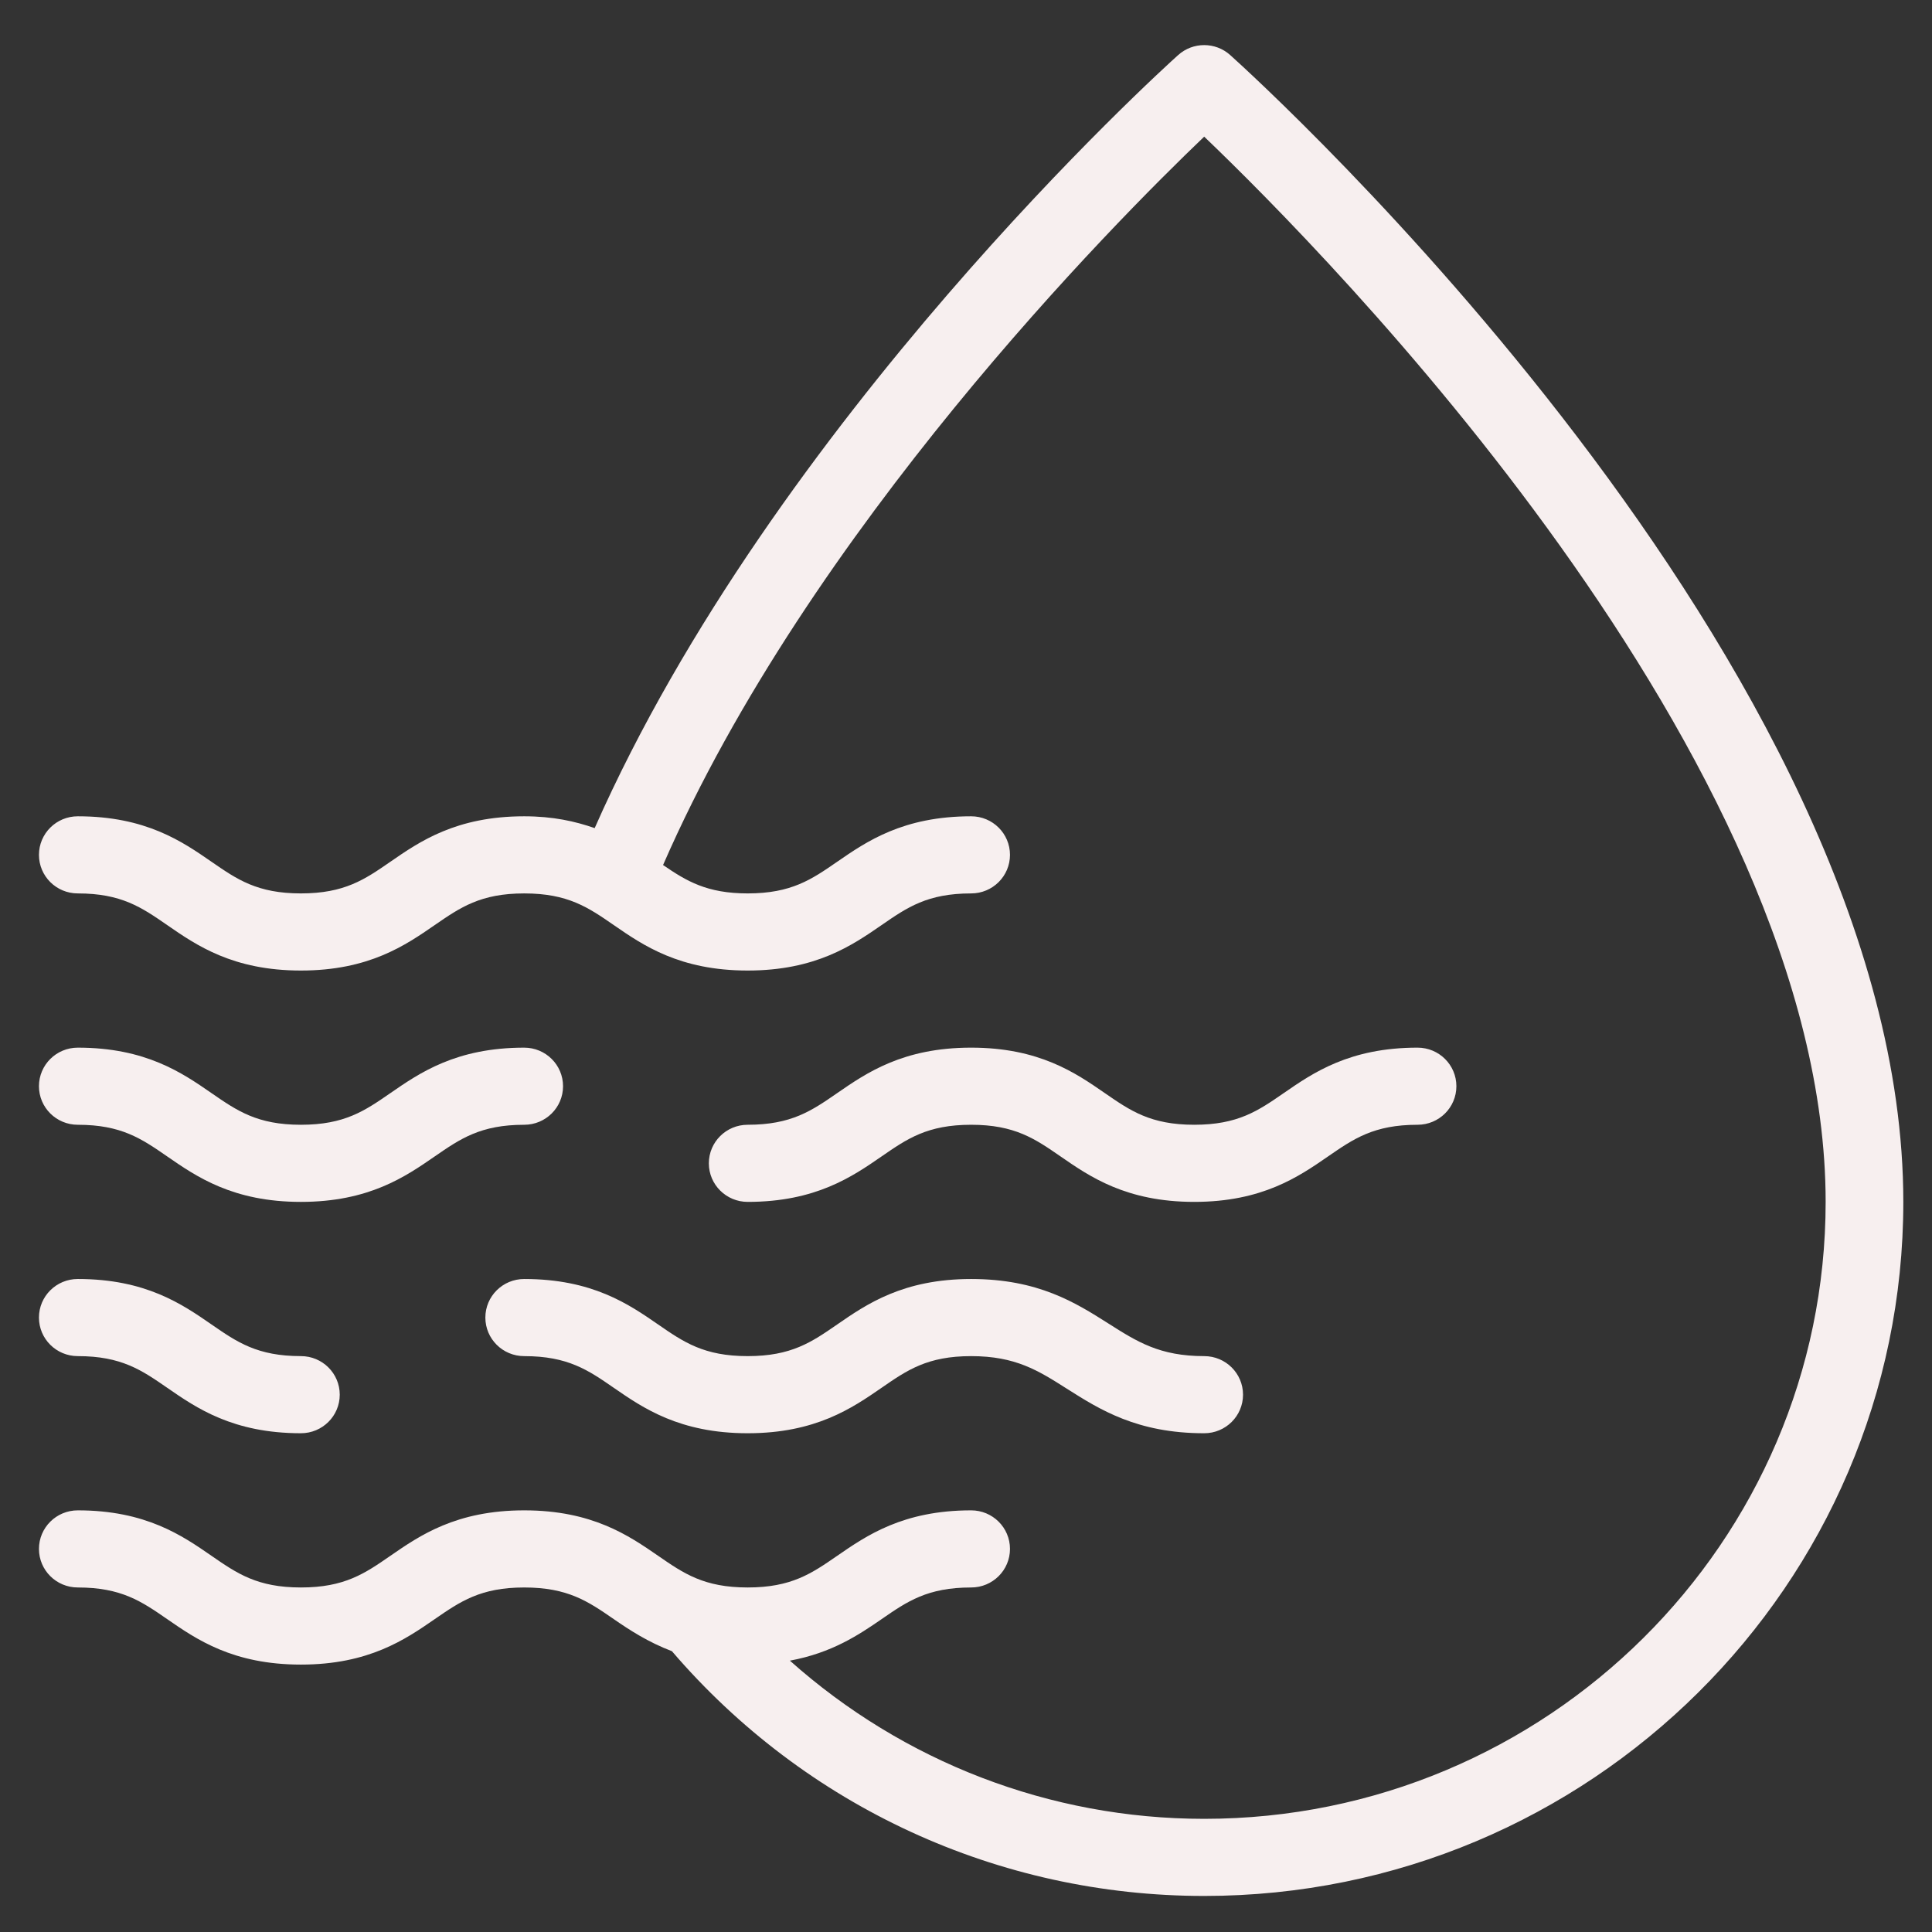 <?xml version="1.0"?>
<svg width="100" height="100" xmlns="http://www.w3.org/2000/svg" xmlns:svg="http://www.w3.org/2000/svg" xmlns:xlink="http://www.w3.org/1999/xlink">
 <rect width="100%" height="100%" fill="#333333" stroke="none"/>
 <!-- Created with SVG-edit - https://github.com/SVG-Edit/svgedit-->
 <defs>
  <symbol id="svg_2" viewBox="0 0 512.005 512.005" x="0px" xmlns="http://www.w3.org/2000/svg" xmlns:xlink="http://www.w3.org/1999/xlink" y="0px">
   <g>
    <g>
     <g>
      <path d="m327.159,2.766c-4.063,-3.688 -10.25,-3.688 -14.313,0c-4.642,4.186 -110.889,101.292 -160.228,213.839c-5.318,-1.867 -11.44,-3.266 -19.355,-3.266c-18.677,0 -28.698,6.969 -36.75,12.573c-7.031,4.896 -12.583,8.76 -24.573,8.76c-11.969,0 -17.521,-3.865 -24.542,-8.75c-8.042,-5.604 -18.063,-12.583 -36.729,-12.583c-5.896,0 -10.667,4.771 -10.667,10.667c0,5.896 4.771,10.667 10.667,10.667c11.969,0 17.521,3.865 24.542,8.75c8.042,5.604 18.063,12.583 36.729,12.583c18.677,0 28.708,-6.979 36.76,-12.583c7.031,-4.885 12.583,-8.75 24.563,-8.75c12,0 17.563,3.865 24.604,8.76c8.052,5.604 18.083,12.573 36.771,12.573c18.677,0 28.708,-6.969 36.771,-12.573c7.031,-4.896 12.594,-8.76 24.594,-8.76c5.896,0 10.667,-4.771 10.667,-10.667c0,-5.896 -4.771,-10.667 -10.667,-10.667c-18.687,0 -28.719,6.969 -36.781,12.573c-7.031,4.896 -12.594,8.76 -24.583,8.76c-11.208,0 -16.823,-3.419 -23.242,-7.854c40.121,-92.661 123.661,-177.466 148.607,-201.49c33.219,32.01 170.667,171.865 170.667,294.677c0,94.104 -76.563,170.667 -170.667,170.667c-42.477,0 -82.669,-15.822 -113.78,-43.758c11.542,-2.138 18.994,-7.177 25.186,-11.482c7.031,-4.896 12.594,-8.76 24.594,-8.76c5.896,0 10.667,-4.771 10.667,-10.667s-4.771,-10.667 -10.667,-10.667c-18.687,0 -28.719,6.969 -36.781,12.573c-7.031,4.896 -12.594,8.76 -24.583,8.76c-12,0 -17.563,-3.865 -24.594,-8.76c-8.063,-5.604 -18.094,-12.573 -36.781,-12.573c-18.677,0 -28.698,6.969 -36.75,12.573c-7.031,4.896 -12.583,8.76 -24.573,8.76c-11.969,0 -17.521,-3.865 -24.542,-8.75c-8.042,-5.604 -18.063,-12.583 -36.729,-12.583c-5.896,0 -10.667,4.771 -10.667,10.667s4.771,10.667 10.667,10.667c11.969,0 17.521,3.865 24.542,8.75c8.042,5.604 18.063,12.583 36.729,12.583c18.677,0 28.708,-6.979 36.76,-12.583c7.031,-4.885 12.583,-8.75 24.563,-8.75c12,0 17.563,3.865 24.604,8.76c4.345,3.023 9.414,6.355 15.961,8.865c36.6,42.996 89.655,67.708 146.174,67.708c105.865,0 192,-86.135 192,-192c-0.001,-148.364 -177.303,-310.416 -184.845,-317.239z"/>
      <path d="m10.669,362.672c11.969,0 17.521,3.865 24.542,8.75c8.042,5.604 18.063,12.583 36.729,12.583c5.896,0 10.667,-4.771 10.667,-10.667c0,-5.896 -4.771,-10.667 -10.667,-10.667c-11.969,0 -17.521,-3.865 -24.542,-8.75c-8.042,-5.604 -18.063,-12.583 -36.729,-12.583c-5.896,0 -10.667,4.771 -10.667,10.667s4.771,10.667 10.667,10.667z"/>
      <path d="m133.263,341.339c-5.896,0 -10.667,4.771 -10.667,10.667s4.771,10.667 10.667,10.667c12,0 17.563,3.865 24.594,8.76c8.063,5.604 18.094,12.573 36.781,12.573c18.677,0 28.708,-6.969 36.771,-12.573c7.031,-4.896 12.594,-8.76 24.594,-8.76c12.198,0 18.406,3.969 26.25,8.99c9.052,5.781 19.313,12.344 37.75,12.344c5.896,0 10.667,-4.771 10.667,-10.667c0,-5.896 -4.771,-10.667 -10.667,-10.667c-12.198,0 -18.406,-3.969 -26.25,-8.99c-9.052,-5.781 -19.313,-12.344 -37.75,-12.344c-18.687,0 -28.719,6.969 -36.781,12.573c-7.031,4.896 -12.594,8.76 -24.583,8.76c-12,0 -17.563,-3.865 -24.604,-8.76c-8.053,-5.605 -18.084,-12.573 -36.772,-12.573z"/>
      <path d="m133.263,277.339c-18.677,0 -28.698,6.969 -36.75,12.573c-7.031,4.896 -12.583,8.76 -24.573,8.76c-11.969,0 -17.521,-3.865 -24.542,-8.75c-8.042,-5.604 -18.063,-12.583 -36.729,-12.583c-5.896,0 -10.667,4.771 -10.667,10.667c0,5.896 4.771,10.667 10.667,10.667c11.969,0 17.521,3.865 24.542,8.75c8.042,5.604 18.063,12.583 36.729,12.583c18.677,0 28.708,-6.979 36.76,-12.583c7.031,-4.885 12.583,-8.75 24.563,-8.75c5.896,0 10.667,-4.771 10.667,-10.667c0,-5.897 -4.771,-10.667 -10.667,-10.667z"/>
      <path d="m231.409,307.432c7.031,-4.896 12.594,-8.76 24.594,-8.76c11.969,0 17.521,3.865 24.542,8.75c8.042,5.604 18.063,12.583 36.729,12.583c18.677,0 28.708,-6.979 36.76,-12.583c7.031,-4.885 12.583,-8.75 24.563,-8.75c5.896,0 10.667,-4.771 10.667,-10.667c0,-5.896 -4.771,-10.667 -10.667,-10.667c-18.677,0 -28.698,6.969 -36.75,12.573c-7.031,4.896 -12.583,8.76 -24.573,8.76c-11.969,0 -17.521,-3.865 -24.542,-8.75c-8.042,-5.604 -18.063,-12.583 -36.729,-12.583c-18.687,0 -28.719,6.969 -36.781,12.573c-7.031,4.896 -12.594,8.76 -24.583,8.76c-5.896,0 -10.667,4.771 -10.667,10.667s4.771,10.667 10.667,10.667c18.676,0 28.707,-6.969 36.77,-12.573z"/>
     </g>
    </g>
   </g>
   <g/>
   <g/>
   <g/>
   <g/>
   <g/>
   <g/>
   <g/>
   <g/>
   <g/>
   <g/>
   <g/>
   <g/>
   <g/>
   <g/>
   <g/>
  </symbol>
 </defs>
 <g class="layer">
  <title>Layer 1</title>
  <use fill="#f7efef" id="svg_3" transform="matrix(0.965 0 0 0.958 2.016 2.334)" x="0" xlink:href="#svg_2" y="0"/>
  <g id="svg_4"/>
 </g>
</svg>